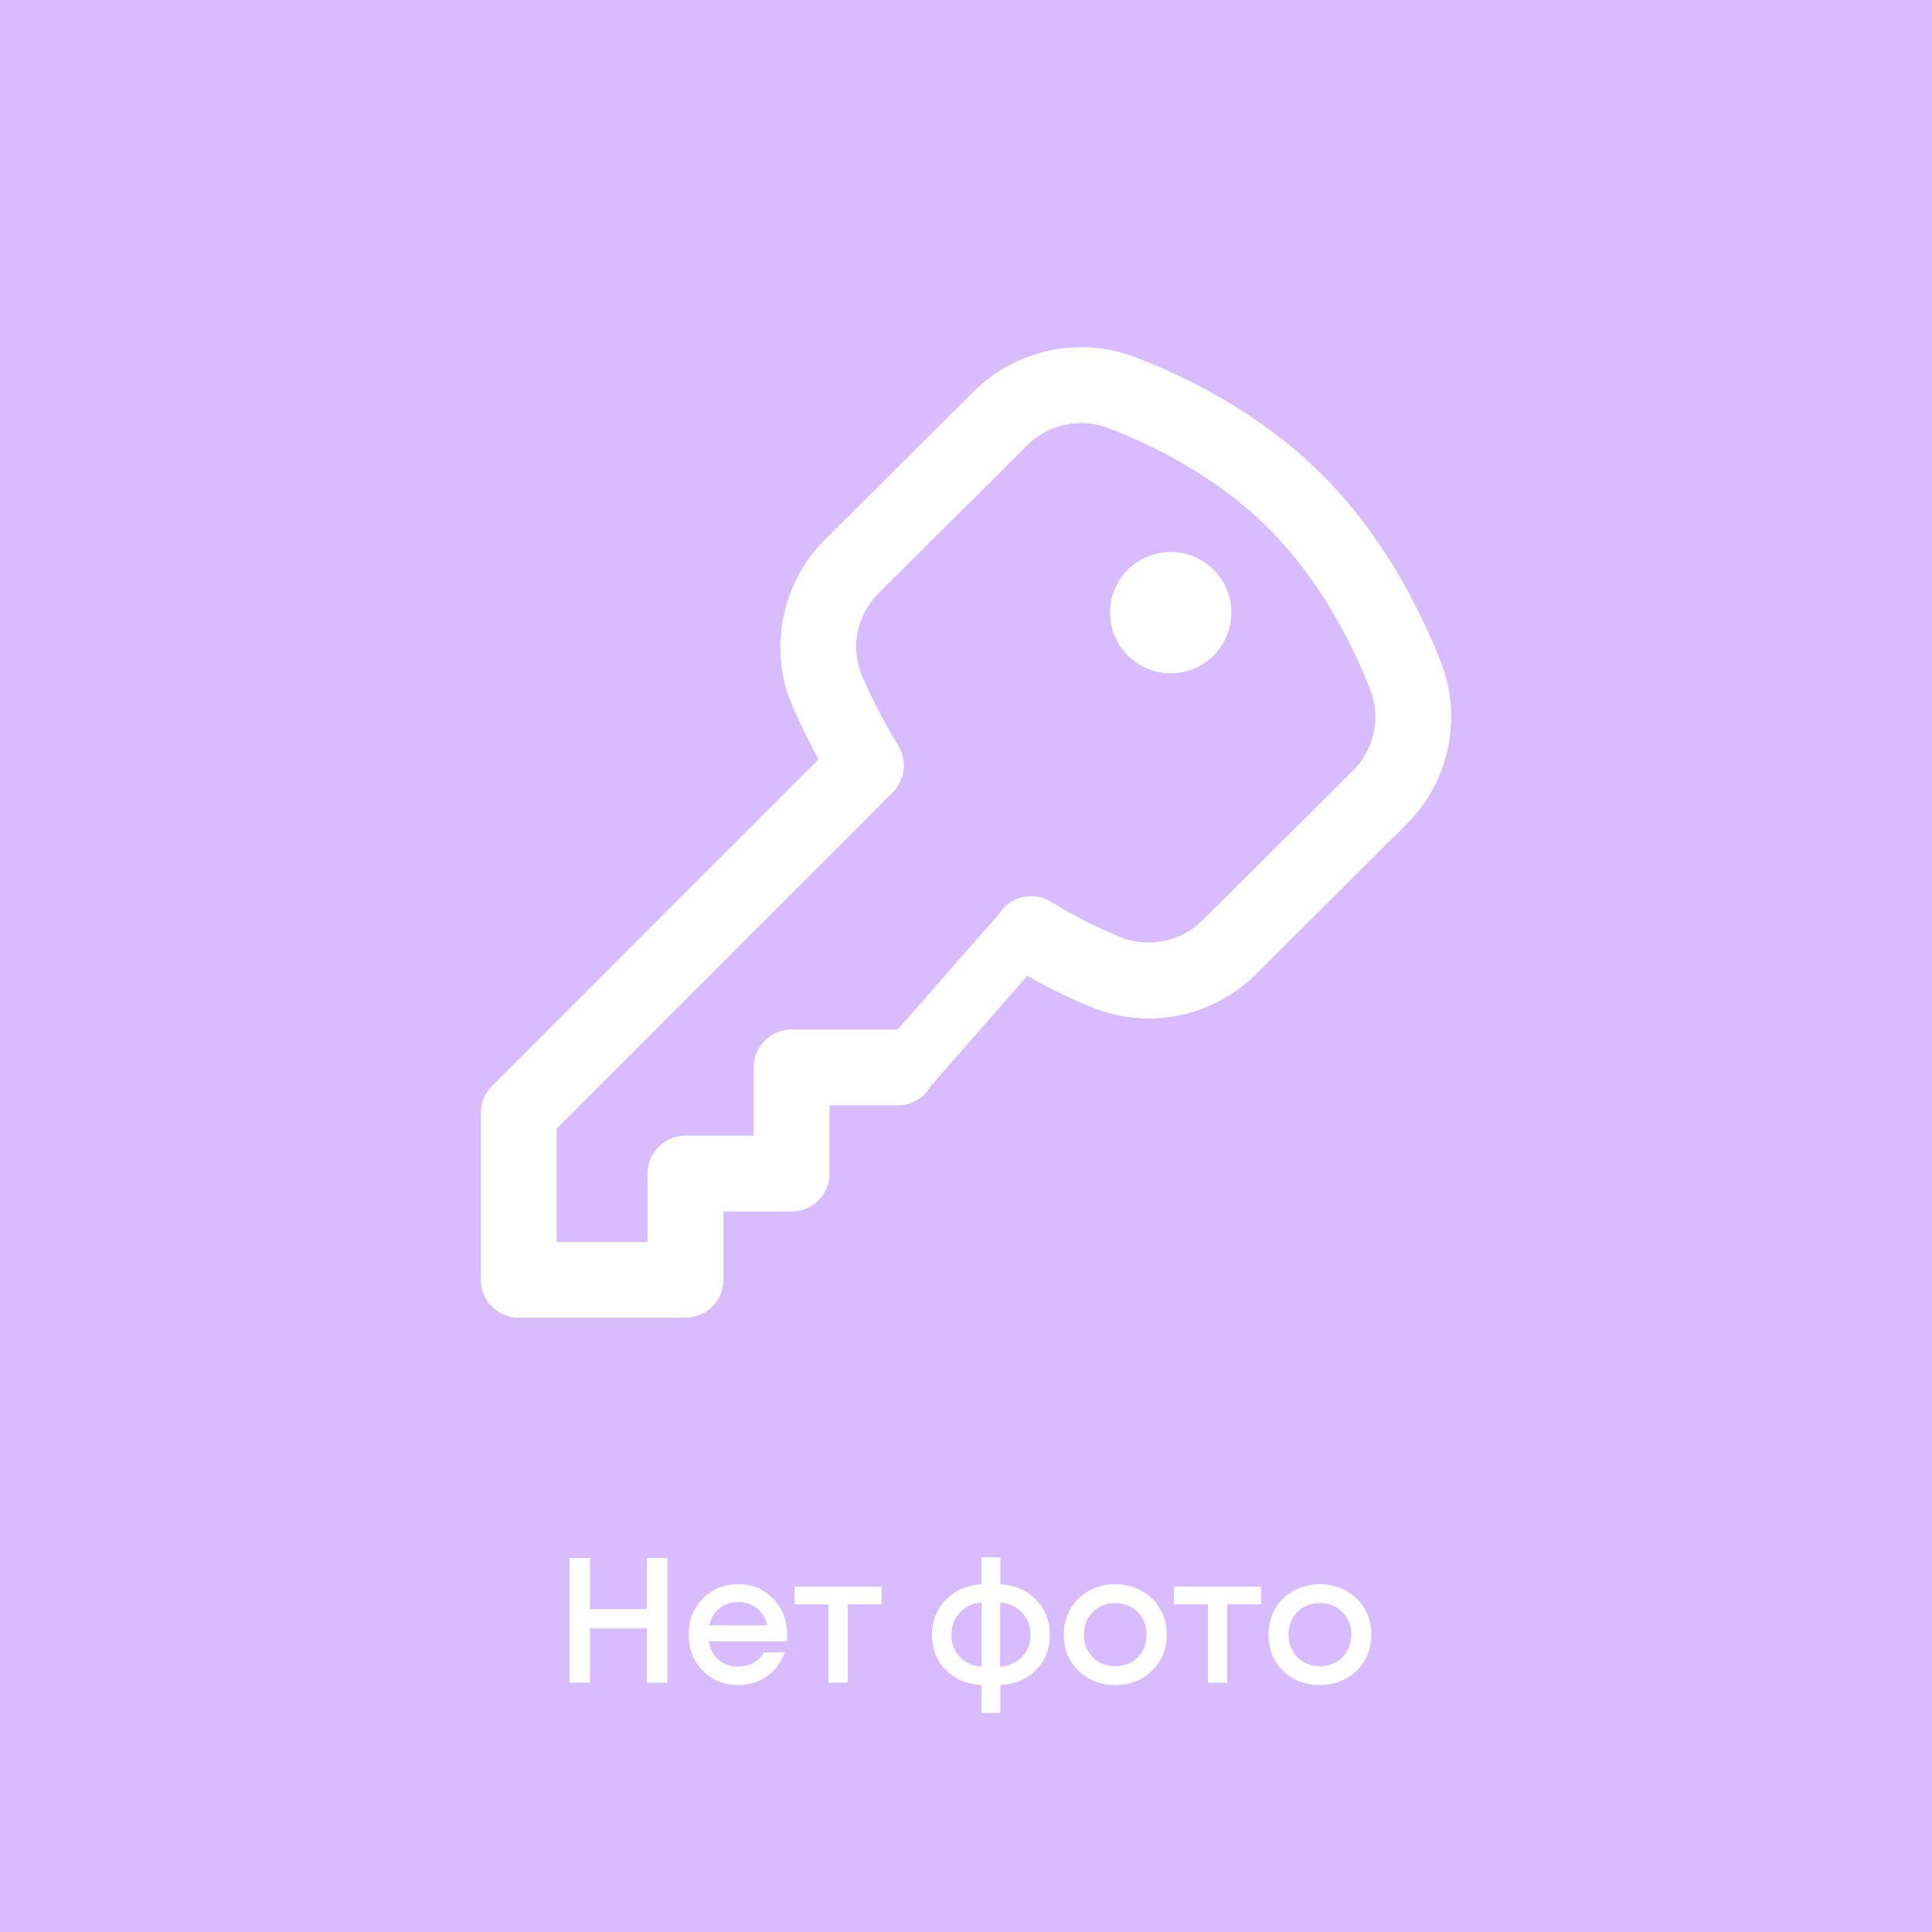 <svg width="217" height="217" viewBox="0 0 217 217" fill="none" xmlns="http://www.w3.org/2000/svg">
<rect width="217" height="217" fill="#D8BCFF"/>
<path d="M72.662 175H74.962V189H72.662V182.9H66.262V189H63.962V175H66.262V180.72H72.662V175ZM88.416 183.62C88.416 183.82 88.403 184.067 88.376 184.36H79.616C79.749 185.227 80.109 185.913 80.696 186.42C81.296 186.927 82.036 187.18 82.916 187.18C83.343 187.18 83.743 187.12 84.116 187C84.49 186.867 84.816 186.687 85.096 186.46C85.389 186.22 85.629 185.933 85.816 185.6H88.156C87.73 186.747 87.049 187.647 86.116 188.3C85.183 188.94 84.116 189.26 82.916 189.26C81.329 189.26 80.003 188.72 78.936 187.64C77.883 186.56 77.356 185.213 77.356 183.6C77.356 181.987 77.883 180.64 78.936 179.56C80.003 178.48 81.329 177.94 82.916 177.94C83.996 177.94 84.956 178.2 85.796 178.72C86.636 179.227 87.283 179.913 87.736 180.78C88.189 181.633 88.416 182.58 88.416 183.62ZM82.916 179.94C82.09 179.94 81.383 180.173 80.796 180.64C80.223 181.107 79.843 181.747 79.656 182.56H86.196C86.063 182.013 85.843 181.547 85.536 181.16C85.23 180.76 84.85 180.46 84.396 180.26C83.956 180.047 83.463 179.94 82.916 179.94ZM99.02 178.2V180.2H95.22V189H93.06V180.2H89.24V178.2H99.02ZM117.92 183.64C117.92 185.227 117.394 186.54 116.34 187.58C115.3 188.62 113.974 189.18 112.36 189.26V192.4H110.24V189.26C108.627 189.18 107.294 188.62 106.24 187.58C105.2 186.54 104.68 185.227 104.68 183.64C104.68 182.053 105.207 180.727 106.26 179.66C107.314 178.593 108.64 178.02 110.24 177.94V174.92H112.36V177.94C113.96 178.02 115.287 178.593 116.34 179.66C117.394 180.713 117.92 182.04 117.92 183.64ZM106.86 183.62C106.86 184.607 107.174 185.433 107.8 186.1C108.44 186.767 109.26 187.133 110.26 187.2V180C109.26 180.067 108.44 180.44 107.8 181.12C107.174 181.8 106.86 182.633 106.86 183.62ZM112.34 187.2C113.34 187.133 114.154 186.767 114.78 186.1C115.42 185.433 115.74 184.607 115.74 183.62C115.74 182.633 115.42 181.8 114.78 181.12C114.14 180.44 113.327 180.067 112.34 180V187.2ZM129.385 187.66C128.292 188.727 126.918 189.26 125.265 189.26C123.612 189.26 122.232 188.727 121.125 187.66C120.032 186.58 119.485 185.227 119.485 183.6C119.485 182.533 119.732 181.567 120.225 180.7C120.732 179.833 121.425 179.16 122.305 178.68C123.198 178.187 124.185 177.94 125.265 177.94C126.345 177.94 127.325 178.187 128.205 178.68C129.098 179.16 129.792 179.833 130.285 180.7C130.792 181.567 131.045 182.533 131.045 183.6C131.045 185.227 130.492 186.58 129.385 187.66ZM125.265 187.14C125.945 187.14 126.552 186.993 127.085 186.7C127.618 186.393 128.032 185.973 128.325 185.44C128.632 184.893 128.785 184.28 128.785 183.6C128.785 182.573 128.452 181.727 127.785 181.06C127.132 180.393 126.292 180.06 125.265 180.06C124.238 180.06 123.392 180.393 122.725 181.06C122.072 181.727 121.745 182.573 121.745 183.6C121.745 184.627 122.072 185.473 122.725 186.14C123.392 186.807 124.238 187.14 125.265 187.14ZM141.638 178.2V180.2H137.838V189H135.678V180.2H131.858V178.2H141.638ZM152.373 187.66C151.28 188.727 149.907 189.26 148.253 189.26C146.6 189.26 145.22 188.727 144.113 187.66C143.02 186.58 142.473 185.227 142.473 183.6C142.473 182.533 142.72 181.567 143.213 180.7C143.72 179.833 144.413 179.16 145.293 178.68C146.187 178.187 147.173 177.94 148.253 177.94C149.333 177.94 150.313 178.187 151.193 178.68C152.087 179.16 152.78 179.833 153.273 180.7C153.78 181.567 154.033 182.533 154.033 183.6C154.033 185.227 153.48 186.58 152.373 187.66ZM148.253 187.14C148.933 187.14 149.54 186.993 150.073 186.7C150.607 186.393 151.02 185.973 151.313 185.44C151.62 184.893 151.773 184.28 151.773 183.6C151.773 182.573 151.44 181.727 150.773 181.06C150.12 180.393 149.28 180.06 148.253 180.06C147.227 180.06 146.38 180.393 145.713 181.06C145.06 181.727 144.733 182.573 144.733 183.6C144.733 184.627 145.06 185.473 145.713 186.14C146.38 186.807 147.227 187.14 148.253 187.14Z" fill="white"/>
<path d="M131.492 75.625C135.255 75.625 138.305 72.574 138.305 68.81C138.305 65.047 135.255 61.996 131.492 61.996C127.73 61.996 124.68 65.047 124.68 68.81C124.68 72.574 127.73 75.625 131.492 75.625Z" fill="white"/>
<path fill-rule="evenodd" clip-rule="evenodd" d="M161.824 74.321C159.55 68.53 155.381 60.175 148.43 53.255C141.504 46.359 133.239 42.308 127.526 40.124C121.253 37.726 114.125 39.237 109.367 43.974L92.647 60.62C87.691 65.554 86.262 73.147 89.092 79.513C89.97 81.487 90.924 83.418 91.944 85.284L55.247 121.99C54.449 122.789 54 123.872 54 125.002V143.741C54 146.093 55.906 148 58.258 148H76.992C79.344 148 81.25 146.093 81.25 143.741V136.075L88.914 136.075C91.266 136.075 93.172 134.168 93.172 131.816V124.15H100.836C102.424 124.15 103.81 123.28 104.541 121.99L115.375 109.609C117.64 110.897 120.004 112.055 122.427 113.063C128.844 115.733 136.163 114.298 141.075 109.409L157.996 92.562C162.796 87.784 164.298 80.624 161.824 74.321ZM88.914 115.632H100.836L112.177 102.689C113.407 100.685 116.029 100.057 118.033 101.287C120.456 102.775 123.034 104.091 125.697 105.198C128.925 106.542 132.603 105.824 135.068 103.371L151.989 86.525C154.382 84.143 155.131 80.575 153.898 77.434C151.922 72.403 148.328 65.17 142.423 59.292C136.555 53.449 129.43 49.97 124.486 48.08C121.338 46.877 117.762 47.635 115.375 50.011L98.655 66.657C96.185 69.116 95.469 72.891 96.874 76.052C98.071 78.746 99.427 81.346 100.902 83.778C101.92 85.456 101.66 87.612 100.273 88.999L62.516 126.766V139.482H72.734V131.816C72.734 129.464 74.641 127.557 76.992 127.557L84.656 127.557V119.891C84.656 117.539 86.562 115.632 88.914 115.632Z" fill="white"/>
</svg>
